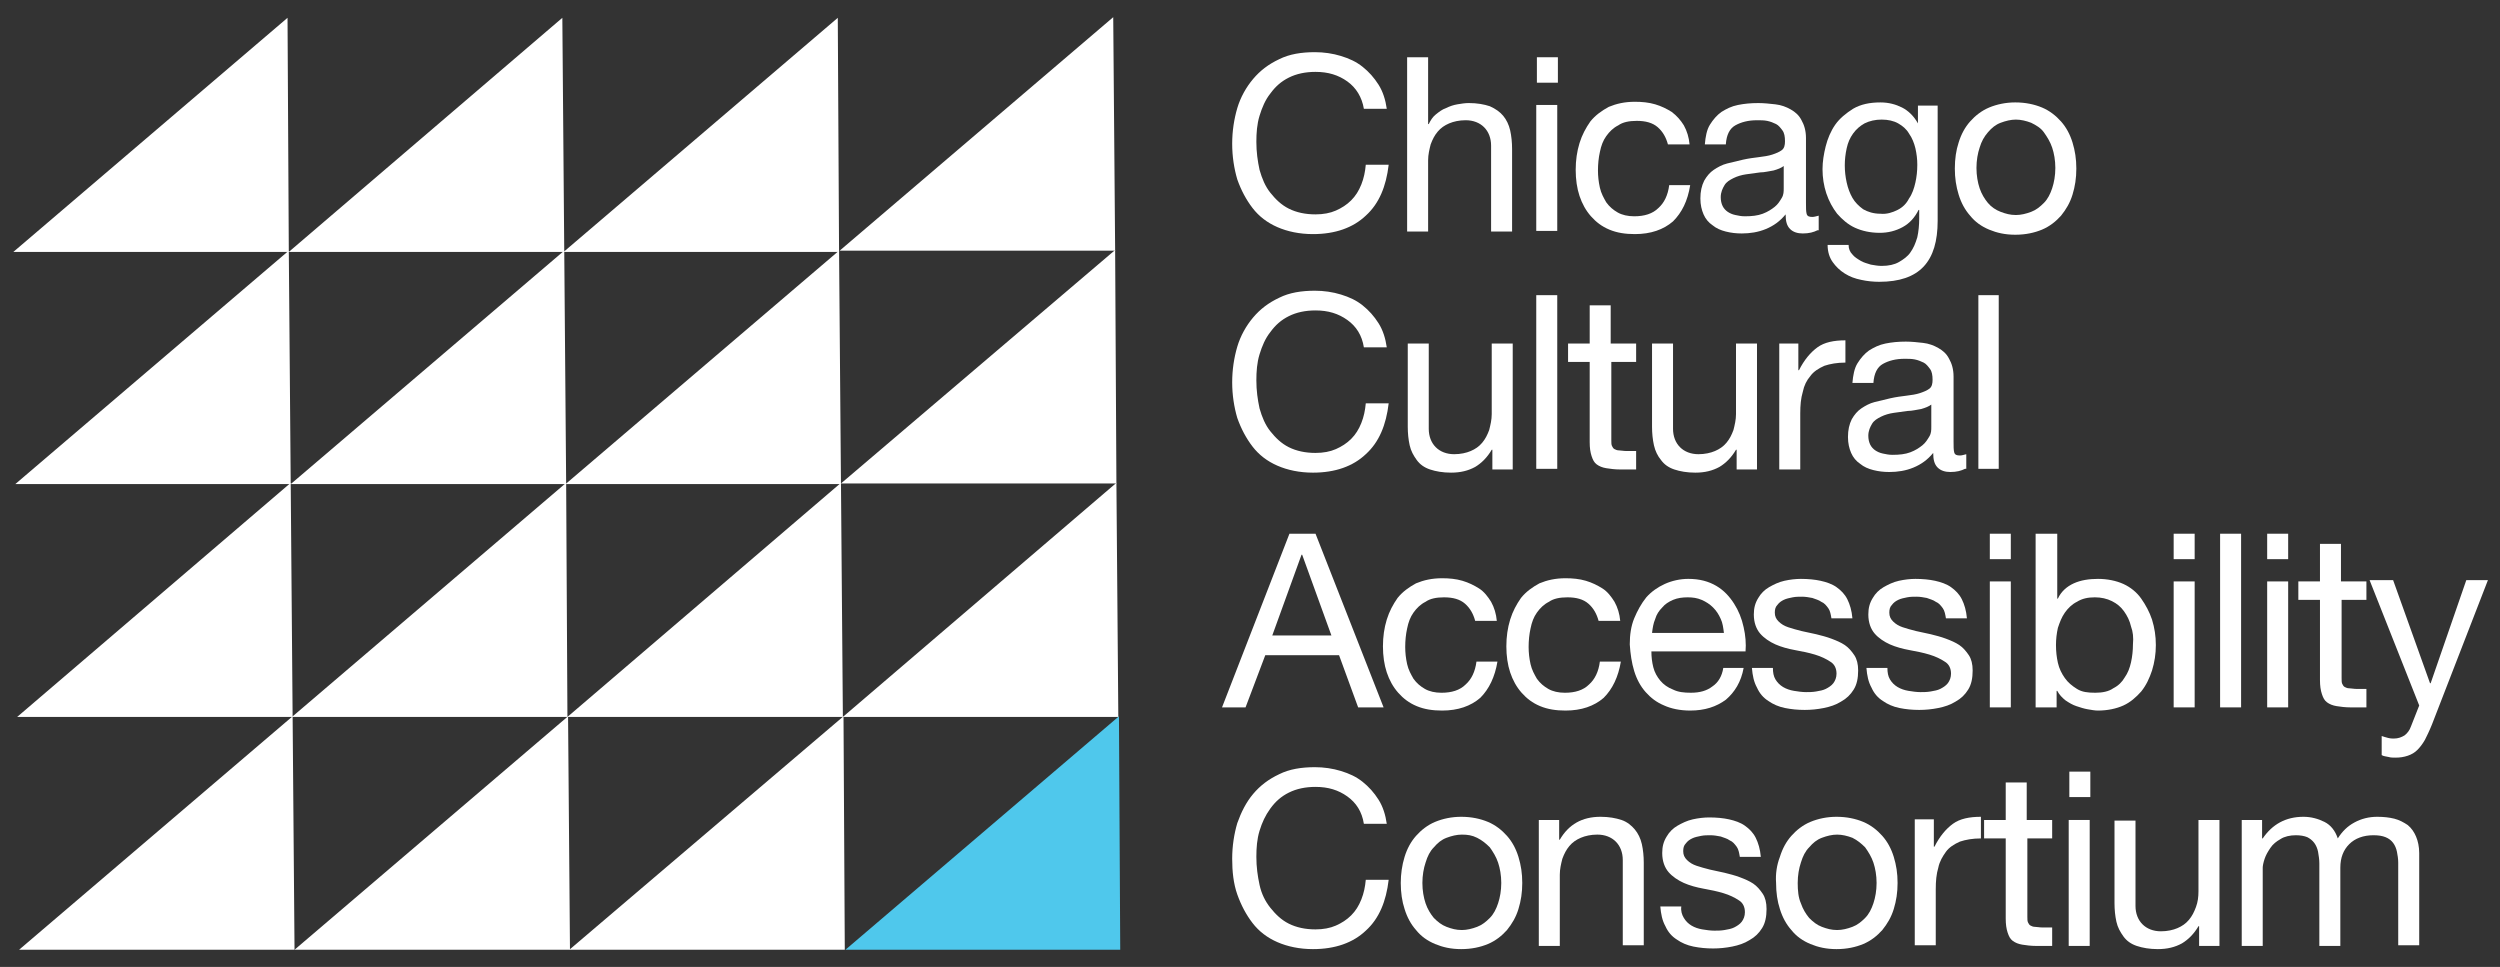 <?xml version="1.0" encoding="utf-8"?>
<!-- Generator: Adobe Illustrator 24.1.0, SVG Export Plug-In . SVG Version: 6.00 Build 0)  -->
<svg version="1.1" id="Layer_1" xmlns="http://www.w3.org/2000/svg" xmlns:xlink="http://www.w3.org/1999/xlink" x="0px" y="0px"
	 viewBox="0 0 393 152" style="enable-background:new 0 0 393 152;" xml:space="preserve">
<rect x="0" y="0" width="393" height="152" fill="#333333" stroke="none"/>
<style type="text/css">
	.st0{fill:#FFFFFF;}
	.st1{fill:#4FC8EC;}
</style>
<g>
	<g>
		<polygon class="st0" points="3,149.3 46.3,149.3 46,112.6 		"/>
		<polygon class="st0" points="46.3,149.3 89.6,149.3 89.3,112.6 		"/>
		<polygon class="st0" points="89.5,149.3 132.8,149.3 132.6,112.6 		"/>
		<polygon class="st1" points="132.9,149.3 176.1,149.3 175.9,112.6 		"/>
		<polygon class="st0" points="2.7,112.7 46,112.7 45.7,75.9 		"/>
		<polygon class="st0" points="45.9,112.7 89.2,112.7 89,75.9 		"/>
		<polygon class="st0" points="89.2,112.7 132.5,112.7 132.2,75.9 		"/>
		<polygon class="st0" points="132.5,112.7 175.8,112.7 175.5,75.9 		"/>
		<polygon class="st0" points="2.4,76.1 45.7,76.1 45.4,39.4 		"/>
		<polygon class="st0" points="45.7,76.1 89,76.1 88.7,39.4 		"/>
		<polygon class="st0" points="88.9,76.1 132.2,76.1 131.9,39.4 		"/>
		<polygon class="st0" points="132.2,76 175.5,76 175.3,39.3 		"/>
		<polygon class="st0" points="2.1,39.6 45.4,39.6 45.2,2.8 		"/>
		<polygon class="st0" points="45.4,39.6 88.7,39.6 88.4,2.8 		"/>
		<polygon class="st0" points="88.6,39.6 131.9,39.6 131.7,2.8 		"/>
		<polygon class="st0" points="132,39.4 175.3,39.4 175,2.7 		"/>
	</g>
	<g>
		<path class="st0" d="M211.8,12.8c-1.4-1-3-1.5-5-1.5c-1.6,0-3,0.3-4.2,0.9c-1.2,0.6-2.1,1.4-2.9,2.5c-0.8,1-1.3,2.2-1.7,3.5
			s-0.5,2.7-0.5,4.1c0,1.6,0.2,3,0.5,4.4c0.4,1.4,0.9,2.6,1.7,3.6c0.8,1,1.7,1.9,2.9,2.5c1.2,0.6,2.6,0.9,4.2,0.9
			c1.2,0,2.3-0.2,3.2-0.6c0.9-0.4,1.7-0.9,2.4-1.6c0.7-0.7,1.2-1.5,1.6-2.5s0.6-2,0.7-3.1h3.6c-0.4,3.4-1.5,6.1-3.6,8
			c-2,1.9-4.8,2.9-8.3,2.9c-2.1,0-4-0.4-5.6-1.1s-2.9-1.7-3.9-3c-1-1.3-1.8-2.8-2.4-4.5c-0.5-1.7-0.8-3.6-0.8-5.6
			c0-2,0.3-3.9,0.8-5.6s1.4-3.3,2.5-4.6c1.1-1.3,2.4-2.3,4.1-3.1c1.6-0.8,3.5-1.1,5.6-1.1c1.4,0,2.8,0.2,4.1,0.6
			c1.3,0.4,2.4,0.9,3.4,1.7s1.8,1.7,2.5,2.8c0.7,1.1,1.1,2.4,1.3,3.8h-3.6C214.1,15.3,213.2,13.8,211.8,12.8z"/>
		<path class="st0" d="M224.5,9v10.5h0.1c0.3-0.6,0.6-1.1,1.1-1.5c0.5-0.4,1-0.8,1.6-1c0.6-0.3,1.2-0.5,1.8-0.6
			c0.6-0.1,1.2-0.2,1.8-0.2c1.3,0,2.4,0.2,3.3,0.5c0.9,0.4,1.6,0.9,2.1,1.5c0.5,0.6,0.9,1.4,1.1,2.3c0.2,0.9,0.3,1.9,0.3,2.9v13
			h-3.3V22.9c0-1.2-0.4-2.2-1.1-2.9c-0.7-0.7-1.7-1.1-2.9-1.1c-1,0-1.9,0.2-2.6,0.5c-0.7,0.3-1.3,0.7-1.8,1.3
			c-0.5,0.6-0.8,1.2-1.1,2c-0.2,0.8-0.4,1.6-0.4,2.5v11.2h-3.3V9H224.5z"/>
		<path class="st0" d="M241.6,13V9h3.3v4H241.6z M244.8,16.5v19.8h-3.3V16.5H244.8z"/>
		<path class="st0" d="M260.6,20c-0.8-0.7-1.9-1-3.3-1c-1.2,0-2.2,0.2-2.9,0.7c-0.8,0.4-1.4,1-1.9,1.7c-0.5,0.7-0.8,1.5-1,2.5
			c-0.2,0.9-0.3,1.9-0.3,2.9c0,0.9,0.1,1.8,0.3,2.7s0.6,1.6,1,2.3c0.5,0.7,1.1,1.2,1.8,1.6s1.6,0.6,2.6,0.6c1.6,0,2.9-0.4,3.8-1.3
			c0.9-0.8,1.5-2,1.7-3.6h3.3c-0.4,2.5-1.3,4.3-2.7,5.7c-1.5,1.3-3.5,2-6,2c-1.5,0-2.8-0.2-4-0.7s-2.1-1.2-2.9-2.1
			c-0.8-0.9-1.4-2-1.8-3.2c-0.4-1.2-0.6-2.6-0.6-4.1c0-1.5,0.2-2.9,0.6-4.2c0.4-1.3,1-2.4,1.7-3.4c0.8-1,1.8-1.7,2.9-2.3
			c1.2-0.5,2.5-0.8,4.1-0.8c1.1,0,2.2,0.1,3.2,0.4c1,0.3,1.8,0.7,2.6,1.2c0.8,0.6,1.4,1.3,1.9,2.1c0.5,0.9,0.8,1.9,0.9,3h-3.4
			C261.9,21.6,261.4,20.7,260.6,20z"/>
		<path class="st0" d="M285.7,36.2c-0.6,0.3-1.3,0.5-2.3,0.5c-0.8,0-1.5-0.2-2-0.7c-0.5-0.5-0.7-1.2-0.7-2.3
			c-0.9,1.1-1.9,1.8-3.1,2.3c-1.2,0.5-2.5,0.7-3.8,0.7c-0.9,0-1.7-0.1-2.5-0.3s-1.5-0.5-2.1-1c-0.6-0.4-1.1-1-1.4-1.7
			c-0.3-0.7-0.5-1.5-0.5-2.5c0-1.1,0.2-2,0.6-2.8c0.4-0.7,0.9-1.3,1.5-1.7s1.3-0.8,2.1-1c0.8-0.2,1.6-0.4,2.5-0.6
			c0.9-0.2,1.7-0.3,2.5-0.4c0.8-0.1,1.5-0.2,2.1-0.4c0.6-0.2,1.1-0.4,1.5-0.7s0.5-0.8,0.5-1.4c0-0.7-0.1-1.3-0.4-1.7
			c-0.3-0.4-0.6-0.8-1-1c-0.4-0.2-0.9-0.4-1.4-0.5c-0.5-0.1-1-0.1-1.6-0.1c-1.4,0-2.5,0.3-3.4,0.8c-0.9,0.5-1.4,1.5-1.5,3h-3.3
			c0.1-1.2,0.3-2.3,0.8-3.1c0.5-0.8,1.1-1.5,1.8-2c0.8-0.5,1.6-0.9,2.6-1.1c1-0.2,2-0.3,3.2-0.3c0.9,0,1.8,0.1,2.7,0.2
			c0.9,0.1,1.7,0.4,2.4,0.8c0.7,0.4,1.3,0.9,1.7,1.7c0.4,0.7,0.7,1.6,0.7,2.8v10.2c0,0.8,0,1.3,0.1,1.7c0.1,0.4,0.4,0.5,0.9,0.5
			c0.3,0,0.6-0.1,1-0.2V36.2z M280.4,26.1c-0.4,0.3-0.9,0.5-1.6,0.7c-0.7,0.1-1.4,0.3-2.1,0.3c-0.7,0.1-1.5,0.2-2.2,0.3
			c-0.7,0.1-1.4,0.3-2,0.6c-0.6,0.3-1.1,0.6-1.4,1.1s-0.6,1.1-0.6,1.9c0,0.5,0.1,1,0.3,1.4c0.2,0.4,0.5,0.7,0.8,0.9
			c0.3,0.2,0.7,0.4,1.2,0.5c0.5,0.1,0.9,0.2,1.5,0.2c1.1,0,2-0.1,2.8-0.4s1.4-0.7,1.9-1.1c0.5-0.4,0.8-0.9,1.1-1.4s0.3-1,0.3-1.5
			V26.1z"/>
		<path class="st0" d="M302.4,41.9c-1.5,1.6-3.8,2.4-7,2.4c-0.9,0-1.9-0.1-2.8-0.3c-1-0.2-1.8-0.5-2.6-1c-0.8-0.5-1.4-1.1-1.9-1.8
			s-0.8-1.6-0.8-2.7h3.3c0,0.6,0.2,1.1,0.6,1.5c0.3,0.4,0.8,0.7,1.3,1c0.5,0.3,1,0.4,1.6,0.6c0.6,0.1,1.1,0.2,1.7,0.2
			c1.1,0,2-0.2,2.7-0.6c0.7-0.4,1.4-0.9,1.8-1.5c0.5-0.7,0.8-1.4,1.1-2.4c0.2-0.9,0.3-1.9,0.3-3v-1.3h-0.1c-0.6,1.2-1.4,2.1-2.5,2.7
			s-2.3,0.9-3.6,0.9c-1.5,0-2.8-0.3-3.9-0.8c-1.1-0.5-2-1.3-2.8-2.2c-0.7-0.9-1.3-2-1.7-3.2c-0.4-1.2-0.6-2.5-0.6-3.8
			c0-1.2,0.2-2.4,0.5-3.6c0.3-1.2,0.8-2.4,1.5-3.4c0.7-1,1.7-1.8,2.8-2.5c1.2-0.7,2.6-1,4.3-1c1.3,0,2.4,0.3,3.4,0.8
			s1.9,1.4,2.5,2.5h0v-2.8h3.1v18.1C304.6,37.9,303.9,40.3,302.4,41.9z M298.3,33c0.8-0.4,1.4-1,1.8-1.8c0.5-0.7,0.8-1.6,1-2.5
			c0.2-0.9,0.3-1.8,0.3-2.8c0-0.9-0.1-1.7-0.3-2.6c-0.2-0.8-0.5-1.6-1-2.3c-0.4-0.7-1-1.2-1.7-1.6c-0.7-0.4-1.6-0.6-2.6-0.6
			c-1,0-1.9,0.2-2.7,0.6c-0.7,0.4-1.3,0.9-1.8,1.6c-0.5,0.7-0.8,1.4-1,2.3c-0.2,0.9-0.3,1.8-0.3,2.7c0,0.9,0.1,1.8,0.3,2.7
			c0.2,0.9,0.5,1.7,0.9,2.4c0.4,0.7,1,1.3,1.7,1.8c0.7,0.4,1.6,0.7,2.7,0.7C296.6,33.7,297.5,33.4,298.3,33z"/>
		<path class="st0" d="M307.9,22.4c0.4-1.3,1-2.4,1.8-3.3c0.8-0.9,1.8-1.7,3-2.2s2.6-0.8,4.1-0.8c1.6,0,3,0.3,4.2,0.8s2.2,1.3,3,2.2
			c0.8,0.9,1.4,2,1.8,3.3c0.4,1.3,0.6,2.6,0.6,4.1c0,1.5-0.2,2.8-0.6,4.1s-1,2.3-1.8,3.3c-0.8,0.9-1.8,1.7-3,2.2
			c-1.2,0.5-2.6,0.8-4.2,0.8c-1.6,0-2.9-0.3-4.1-0.8c-1.2-0.5-2.2-1.2-3-2.2c-0.8-0.9-1.4-2-1.8-3.3s-0.6-2.6-0.6-4.1
			C307.3,25,307.5,23.6,307.9,22.4z M311.2,29.6c0.3,0.9,0.8,1.7,1.3,2.3s1.2,1.1,2,1.4c0.8,0.3,1.5,0.5,2.4,0.5
			c0.8,0,1.6-0.2,2.4-0.5c0.8-0.3,1.4-0.8,2-1.4s1-1.4,1.3-2.3c0.3-0.9,0.5-2,0.5-3.2s-0.2-2.3-0.5-3.2c-0.3-0.9-0.8-1.7-1.3-2.4
			s-1.2-1.1-2-1.5c-0.8-0.3-1.6-0.5-2.4-0.5c-0.8,0-1.6,0.2-2.4,0.5c-0.8,0.3-1.4,0.8-2,1.5s-1,1.4-1.3,2.4c-0.3,0.9-0.5,2-0.5,3.2
			S310.9,28.7,311.2,29.6z"/>
		<path class="st0" d="M211.8,50.3c-1.4-1-3-1.5-5-1.5c-1.6,0-3,0.3-4.2,0.9c-1.2,0.6-2.1,1.4-2.9,2.5c-0.8,1-1.3,2.2-1.7,3.5
			s-0.5,2.7-0.5,4.1c0,1.6,0.2,3,0.5,4.4c0.4,1.4,0.9,2.6,1.7,3.6c0.8,1,1.7,1.9,2.9,2.5c1.2,0.6,2.6,0.9,4.2,0.9
			c1.2,0,2.3-0.2,3.2-0.6c0.9-0.4,1.7-0.9,2.4-1.6c0.7-0.7,1.2-1.5,1.6-2.5s0.6-2,0.7-3.1h3.6c-0.4,3.4-1.5,6.1-3.6,8
			c-2,1.9-4.8,2.9-8.3,2.9c-2.1,0-4-0.4-5.6-1.1s-2.9-1.7-3.9-3c-1-1.3-1.8-2.8-2.4-4.5c-0.5-1.7-0.8-3.6-0.8-5.6
			c0-2,0.3-3.9,0.8-5.6s1.4-3.3,2.5-4.6c1.1-1.3,2.4-2.3,4.1-3.1c1.6-0.8,3.5-1.1,5.6-1.1c1.4,0,2.8,0.2,4.1,0.6
			c1.3,0.4,2.4,0.9,3.4,1.7s1.8,1.7,2.5,2.8c0.7,1.1,1.1,2.4,1.3,3.8h-3.6C214.1,52.7,213.2,51.3,211.8,50.3z"/>
		<path class="st0" d="M234.6,73.8v-3.1h-0.1c-0.7,1.2-1.6,2.1-2.6,2.7c-1.1,0.6-2.3,0.9-3.8,0.9c-1.3,0-2.4-0.2-3.3-0.5
			c-0.9-0.3-1.6-0.8-2.1-1.5s-0.9-1.4-1.1-2.3c-0.2-0.9-0.3-1.9-0.3-2.9V54h3.3v13.4c0,1.2,0.4,2.2,1.1,2.9c0.7,0.7,1.7,1.1,2.9,1.1
			c1,0,1.9-0.2,2.6-0.5c0.7-0.3,1.3-0.7,1.8-1.3c0.5-0.6,0.8-1.2,1.1-2c0.2-0.8,0.4-1.6,0.4-2.5V54h3.3v19.8H234.6z"/>
		<path class="st0" d="M244.8,46.4v27.3h-3.3V46.4H244.8z"/>
		<path class="st0" d="M257.2,54v2.9h-3.9v12.3c0,0.4,0,0.7,0.1,0.9c0.1,0.2,0.2,0.4,0.4,0.5c0.2,0.1,0.4,0.2,0.7,0.2
			c0.3,0,0.7,0.1,1.2,0.1h1.5v2.9h-2.5c-0.8,0-1.6-0.1-2.2-0.2c-0.6-0.1-1.1-0.3-1.5-0.6c-0.4-0.3-0.6-0.7-0.8-1.3
			c-0.2-0.6-0.3-1.3-0.3-2.2V56.9h-3.4V54h3.4V48h3.3V54H257.2z"/>
		<path class="st0" d="M273,73.8v-3.1h-0.1c-0.7,1.2-1.6,2.1-2.6,2.7c-1.1,0.6-2.3,0.9-3.8,0.9c-1.3,0-2.4-0.2-3.3-0.5
			s-1.6-0.8-2.1-1.5c-0.5-0.6-0.9-1.4-1.1-2.3c-0.2-0.9-0.3-1.9-0.3-2.9V54h3.3v13.4c0,1.2,0.4,2.2,1.1,2.9s1.7,1.1,2.9,1.1
			c1,0,1.9-0.2,2.6-0.5c0.7-0.3,1.3-0.7,1.8-1.3c0.5-0.6,0.8-1.2,1.1-2c0.2-0.8,0.4-1.6,0.4-2.5V54h3.3v19.8H273z"/>
		<path class="st0" d="M282.7,54v4.2h0.1c0.8-1.6,1.8-2.8,2.9-3.6c1.1-0.8,2.6-1.1,4.4-1.1V57c-1.3,0-2.4,0.2-3.3,0.5
			c-0.9,0.4-1.7,0.9-2.2,1.6c-0.6,0.7-1,1.5-1.2,2.5c-0.3,1-0.4,2.1-0.4,3.4v8.8h-3.3V54H282.7z"/>
		<path class="st0" d="M308.9,73.7c-0.6,0.3-1.3,0.5-2.3,0.5c-0.8,0-1.5-0.2-2-0.7c-0.5-0.5-0.7-1.2-0.7-2.3
			c-0.9,1.1-1.9,1.8-3.1,2.3c-1.2,0.5-2.5,0.7-3.8,0.7c-0.9,0-1.7-0.1-2.5-0.3s-1.5-0.5-2.1-1c-0.6-0.4-1.1-1-1.4-1.7
			c-0.3-0.7-0.5-1.5-0.5-2.5c0-1.1,0.2-2,0.6-2.8c0.4-0.7,0.9-1.3,1.5-1.7c0.6-0.4,1.3-0.8,2.1-1c0.8-0.2,1.6-0.4,2.5-0.6
			c0.9-0.2,1.7-0.3,2.5-0.4c0.8-0.1,1.5-0.2,2.1-0.4c0.6-0.2,1.1-0.4,1.5-0.7s0.5-0.8,0.5-1.4c0-0.7-0.1-1.3-0.4-1.7
			c-0.3-0.4-0.6-0.8-1-1c-0.4-0.2-0.9-0.4-1.4-0.5c-0.5-0.1-1-0.1-1.6-0.1c-1.4,0-2.5,0.3-3.4,0.8c-0.9,0.5-1.4,1.5-1.5,3h-3.3
			c0.1-1.2,0.3-2.3,0.8-3.1c0.5-0.8,1.1-1.5,1.8-2c0.8-0.5,1.6-0.9,2.6-1.1c1-0.2,2-0.3,3.2-0.3c0.9,0,1.8,0.1,2.7,0.2
			c0.9,0.1,1.7,0.4,2.4,0.8c0.7,0.4,1.3,0.9,1.7,1.7c0.4,0.7,0.7,1.6,0.7,2.8v10.2c0,0.8,0,1.3,0.1,1.7c0.1,0.4,0.4,0.5,0.9,0.5
			c0.3,0,0.6-0.1,1-0.2V73.7z M303.6,63.6c-0.4,0.3-0.9,0.5-1.6,0.7c-0.7,0.1-1.4,0.3-2.1,0.3c-0.7,0.1-1.5,0.2-2.2,0.3
			c-0.7,0.1-1.4,0.3-2,0.6c-0.6,0.3-1.1,0.6-1.4,1.1s-0.6,1.1-0.6,1.9c0,0.5,0.1,1,0.3,1.4c0.2,0.4,0.5,0.7,0.8,0.9
			c0.3,0.2,0.7,0.4,1.2,0.5c0.5,0.1,0.9,0.2,1.5,0.2c1.1,0,2-0.1,2.8-0.4s1.4-0.7,1.9-1.1c0.5-0.4,0.8-0.9,1.1-1.4s0.3-1,0.3-1.5
			V63.6z"/>
		<path class="st0" d="M314.2,46.4v27.3H311V46.4H314.2z"/>
		<path class="st0" d="M206.8,83.9l10.7,27.3h-4l-3-8.2h-11.6l-3.1,8.2h-3.7l10.6-27.3H206.8z M209.3,99.9l-4.6-12.7h-0.1L200,99.9
			H209.3z"/>
		<path class="st0" d="M230.3,94.9c-0.8-0.7-1.9-1-3.3-1c-1.2,0-2.2,0.2-2.9,0.7c-0.8,0.4-1.4,1-1.9,1.7c-0.5,0.7-0.8,1.5-1,2.5
			c-0.2,0.9-0.3,1.9-0.3,2.9c0,0.9,0.1,1.8,0.3,2.7c0.2,0.9,0.6,1.6,1,2.3c0.5,0.7,1.1,1.2,1.8,1.6c0.7,0.4,1.6,0.6,2.6,0.6
			c1.6,0,2.9-0.4,3.8-1.3c0.9-0.8,1.5-2,1.7-3.6h3.3c-0.4,2.4-1.3,4.3-2.7,5.7c-1.5,1.3-3.5,2-6,2c-1.5,0-2.8-0.2-4-0.7
			c-1.2-0.5-2.1-1.2-2.9-2.1s-1.4-2-1.8-3.2c-0.4-1.2-0.6-2.6-0.6-4.1c0-1.5,0.2-2.9,0.6-4.2c0.4-1.3,1-2.4,1.7-3.4
			c0.8-1,1.8-1.7,2.9-2.3c1.2-0.5,2.5-0.8,4.1-0.8c1.1,0,2.2,0.1,3.2,0.4c1,0.3,1.8,0.7,2.6,1.2s1.4,1.3,1.9,2.1
			c0.5,0.9,0.8,1.9,0.9,3h-3.4C231.6,96.5,231.1,95.6,230.3,94.9z"/>
		<path class="st0" d="M249.7,94.9c-0.8-0.7-1.9-1-3.3-1c-1.2,0-2.2,0.2-2.9,0.7c-0.8,0.4-1.4,1-1.9,1.7c-0.5,0.7-0.8,1.5-1,2.5
			c-0.2,0.9-0.3,1.9-0.3,2.9c0,0.9,0.1,1.8,0.3,2.7c0.2,0.9,0.6,1.6,1,2.3c0.5,0.7,1.1,1.2,1.8,1.6c0.7,0.4,1.6,0.6,2.6,0.6
			c1.6,0,2.9-0.4,3.8-1.3c0.9-0.8,1.5-2,1.7-3.6h3.3c-0.4,2.4-1.3,4.3-2.7,5.7c-1.5,1.3-3.5,2-6,2c-1.5,0-2.8-0.2-4-0.7
			c-1.2-0.5-2.1-1.2-2.9-2.1s-1.4-2-1.8-3.2c-0.4-1.2-0.6-2.6-0.6-4.1c0-1.5,0.2-2.9,0.6-4.2c0.4-1.3,1-2.4,1.7-3.4
			c0.8-1,1.8-1.7,2.9-2.3c1.2-0.5,2.5-0.8,4.1-0.8c1.1,0,2.2,0.1,3.2,0.4c1,0.3,1.8,0.7,2.6,1.2s1.4,1.3,1.9,2.1
			c0.5,0.9,0.8,1.9,0.9,3h-3.4C251,96.5,250.5,95.6,249.7,94.9z"/>
		<path class="st0" d="M271.3,110c-1.5,1.1-3.3,1.7-5.6,1.7c-1.6,0-3-0.3-4.1-0.8c-1.2-0.5-2.1-1.2-2.9-2.1s-1.4-2-1.8-3.3
			c-0.4-1.3-0.6-2.7-0.7-4.2c0-1.5,0.2-2.9,0.7-4.1c0.5-1.2,1.1-2.3,1.9-3.3c0.8-0.9,1.8-1.6,2.9-2.1c1.1-0.5,2.4-0.8,3.7-0.8
			c1.8,0,3.2,0.4,4.4,1.1c1.2,0.7,2.1,1.7,2.8,2.8c0.7,1.1,1.2,2.3,1.5,3.7c0.3,1.3,0.4,2.6,0.3,3.8h-14.8c0,0.9,0.1,1.7,0.3,2.5
			c0.2,0.8,0.6,1.5,1.1,2.1c0.5,0.6,1.2,1.1,2,1.4c0.8,0.4,1.7,0.5,2.8,0.5c1.4,0,2.5-0.3,3.4-1c0.9-0.6,1.5-1.6,1.7-2.9h3.2
			C273.7,107.2,272.7,108.8,271.3,110z M270.5,97.3c-0.3-0.7-0.7-1.3-1.2-1.8c-0.5-0.5-1.1-0.9-1.8-1.2c-0.7-0.3-1.4-0.4-2.2-0.4
			c-0.8,0-1.6,0.1-2.3,0.4c-0.7,0.3-1.3,0.7-1.7,1.2c-0.5,0.5-0.9,1.1-1.1,1.8c-0.3,0.7-0.4,1.4-0.5,2.2H271
			C270.9,98.7,270.8,97.9,270.5,97.3z"/>
		<path class="st0" d="M279.1,106.8c0.3,0.5,0.7,0.9,1.2,1.2c0.5,0.3,1.1,0.5,1.7,0.6c0.6,0.1,1.3,0.2,1.9,0.2c0.5,0,1,0,1.6-0.1
			c0.6-0.1,1.1-0.2,1.5-0.4s0.9-0.5,1.2-0.9c0.3-0.4,0.5-0.9,0.5-1.5c0-0.8-0.3-1.5-1-1.9c-0.6-0.4-1.4-0.8-2.4-1.1
			c-1-0.3-2-0.5-3.1-0.7c-1.1-0.2-2.2-0.5-3.1-0.9s-1.8-1-2.4-1.7s-1-1.7-1-3c0-1,0.2-1.8,0.7-2.6c0.4-0.7,1-1.3,1.7-1.7
			s1.5-0.8,2.4-1c0.9-0.2,1.8-0.3,2.6-0.3c1.1,0,2.2,0.1,3.1,0.3c0.9,0.2,1.8,0.5,2.5,1c0.7,0.5,1.3,1.1,1.7,1.9
			c0.4,0.8,0.7,1.8,0.8,3h-3.3c-0.1-0.6-0.2-1.2-0.5-1.6c-0.3-0.4-0.6-0.8-1.1-1c-0.4-0.3-0.9-0.4-1.4-0.6c-0.5-0.1-1.1-0.2-1.6-0.2
			c-0.5,0-1,0-1.5,0.1c-0.5,0.1-1,0.2-1.4,0.4s-0.7,0.4-1,0.8c-0.3,0.3-0.4,0.7-0.4,1.2c0,0.6,0.2,1,0.6,1.4
			c0.4,0.4,0.9,0.7,1.5,0.9s1.3,0.4,2.1,0.6s1.5,0.3,2.3,0.5c0.8,0.2,1.6,0.4,2.4,0.7c0.8,0.3,1.5,0.6,2.1,1s1.1,1,1.5,1.6
			c0.4,0.6,0.6,1.4,0.6,2.4c0,1.2-0.2,2.2-0.7,3c-0.5,0.8-1.1,1.4-2,1.9c-0.8,0.5-1.7,0.8-2.7,1c-1,0.2-2,0.3-3,0.3
			c-1.1,0-2.1-0.1-3.1-0.3c-1-0.2-1.9-0.6-2.6-1.1c-0.8-0.5-1.4-1.2-1.8-2.1c-0.5-0.9-0.7-1.9-0.8-3.1h3.3
			C278.7,105.7,278.8,106.3,279.1,106.8z"/>
		<path class="st0" d="M297.1,106.8c0.3,0.5,0.7,0.9,1.2,1.2c0.5,0.3,1.1,0.5,1.7,0.6c0.6,0.1,1.3,0.2,1.9,0.2c0.5,0,1,0,1.6-0.1
			c0.6-0.1,1.1-0.2,1.5-0.4s0.9-0.5,1.2-0.9c0.3-0.4,0.5-0.9,0.5-1.5c0-0.8-0.3-1.5-1-1.9c-0.6-0.4-1.4-0.8-2.4-1.1
			c-1-0.3-2-0.5-3.1-0.7c-1.1-0.2-2.2-0.5-3.1-0.9s-1.8-1-2.4-1.7s-1-1.7-1-3c0-1,0.2-1.8,0.7-2.6c0.4-0.7,1-1.3,1.7-1.7
			s1.5-0.8,2.4-1c0.9-0.2,1.8-0.3,2.6-0.3c1.1,0,2.2,0.1,3.1,0.3c0.9,0.2,1.8,0.5,2.5,1c0.7,0.5,1.3,1.1,1.7,1.9
			c0.4,0.8,0.7,1.8,0.8,3h-3.3c-0.1-0.6-0.2-1.2-0.5-1.6c-0.3-0.4-0.6-0.8-1.1-1c-0.4-0.3-0.9-0.4-1.4-0.6c-0.5-0.1-1.1-0.2-1.6-0.2
			c-0.5,0-1,0-1.5,0.1c-0.5,0.1-1,0.2-1.4,0.4s-0.7,0.4-1,0.8c-0.3,0.3-0.4,0.7-0.4,1.2c0,0.6,0.2,1,0.6,1.4
			c0.4,0.4,0.9,0.7,1.5,0.9s1.3,0.4,2.1,0.6s1.5,0.3,2.3,0.5c0.8,0.2,1.6,0.4,2.4,0.7c0.8,0.3,1.5,0.6,2.1,1s1.1,1,1.5,1.6
			c0.4,0.6,0.6,1.4,0.6,2.4c0,1.2-0.2,2.2-0.7,3c-0.5,0.8-1.1,1.4-2,1.9c-0.8,0.5-1.7,0.8-2.7,1c-1,0.2-2,0.3-3,0.3
			c-1.1,0-2.1-0.1-3.1-0.3c-1-0.2-1.9-0.6-2.6-1.1c-0.8-0.5-1.4-1.2-1.8-2.1c-0.5-0.9-0.7-1.9-0.8-3.1h3.3
			C296.7,105.7,296.8,106.3,297.1,106.8z"/>
		<path class="st0" d="M312.8,87.9v-4h3.3v4H312.8z M316.1,91.4v19.8h-3.3V91.4H316.1z"/>
		<path class="st0" d="M323.4,83.9v10.2h0.1c0.5-1.1,1.4-1.9,2.5-2.4c1.1-0.5,2.4-0.7,3.8-0.7c1.5,0,2.9,0.3,4,0.8s2.1,1.3,2.8,2.3
			s1.3,2.1,1.7,3.3c0.4,1.3,0.6,2.6,0.6,4c0,1.4-0.2,2.7-0.6,4c-0.4,1.2-0.9,2.3-1.7,3.3c-0.8,0.9-1.7,1.7-2.8,2.2
			c-1.1,0.5-2.5,0.8-4,0.8c-0.5,0-1-0.1-1.6-0.2c-0.6-0.1-1.2-0.3-1.8-0.5s-1.1-0.5-1.7-0.9c-0.5-0.4-1-0.9-1.3-1.5h-0.1v2.6h-3.3
			V83.9H323.4z M335,98.5c-0.2-0.9-0.6-1.7-1.1-2.4c-0.5-0.7-1.1-1.2-1.9-1.6c-0.8-0.4-1.7-0.6-2.7-0.6c-1.1,0-2,0.2-2.8,0.7
			c-0.8,0.4-1.4,1-1.9,1.7c-0.5,0.7-0.8,1.5-1.1,2.4c-0.2,0.9-0.3,1.8-0.3,2.7c0,1,0.1,1.9,0.3,2.8s0.6,1.7,1.1,2.4
			c0.5,0.7,1.1,1.2,1.9,1.7s1.7,0.6,2.9,0.6c1.1,0,2.1-0.2,2.8-0.7c0.8-0.4,1.4-1,1.8-1.7c0.5-0.7,0.8-1.5,1-2.4
			c0.2-0.9,0.3-1.9,0.3-2.8C335.4,100.2,335.3,99.3,335,98.5z"/>
		<path class="st0" d="M341.7,87.9v-4h3.3v4H341.7z M345,91.4v19.8h-3.3V91.4H345z"/>
		<path class="st0" d="M352.3,83.9v27.3h-3.3V83.9H352.3z"/>
		<path class="st0" d="M356.4,87.9v-4h3.3v4H356.4z M359.7,91.4v19.8h-3.3V91.4H359.7z"/>
		<path class="st0" d="M372,91.4v2.9h-3.9v12.3c0,0.4,0,0.7,0.1,0.9s0.2,0.4,0.4,0.5s0.4,0.2,0.7,0.2c0.3,0,0.7,0.1,1.2,0.1h1.5v2.9
			h-2.5c-0.8,0-1.6-0.1-2.2-0.2c-0.6-0.1-1.1-0.3-1.5-0.6c-0.4-0.3-0.6-0.7-0.8-1.3c-0.2-0.6-0.3-1.3-0.3-2.2V94.3h-3.4v-2.9h3.4
			v-5.9h3.3v5.9H372z"/>
		<path class="st0" d="M382.3,113.9c-0.4,1-0.8,1.8-1.1,2.4c-0.4,0.7-0.8,1.2-1.2,1.6s-0.9,0.7-1.5,0.9s-1.2,0.3-1.9,0.3
			c-0.4,0-0.8,0-1.1-0.1c-0.4-0.1-0.8-0.1-1.1-0.3v-3c0.3,0.1,0.6,0.2,1,0.3c0.4,0.1,0.7,0.1,0.9,0.1c0.7,0,1.2-0.2,1.7-0.5
			c0.4-0.3,0.8-0.8,1-1.4l1.3-3.3l-7.8-19.7h3.7l5.8,16.2h0.1l5.6-16.2h3.4L382.3,113.9z"/>
		<path class="st0" d="M211.8,125.2c-1.4-1-3-1.5-5-1.5c-1.6,0-3,0.3-4.2,0.9s-2.1,1.4-2.9,2.5s-1.3,2.2-1.7,3.5s-0.5,2.7-0.5,4.1
			c0,1.6,0.2,3,0.5,4.4s0.9,2.6,1.7,3.6c0.8,1,1.7,1.9,2.9,2.5s2.6,0.9,4.2,0.9c1.2,0,2.3-0.2,3.2-0.6c0.9-0.4,1.7-0.9,2.4-1.6
			c0.7-0.7,1.2-1.5,1.6-2.5s0.6-2,0.7-3.1h3.6c-0.4,3.4-1.5,6.1-3.6,8c-2,1.9-4.8,2.9-8.3,2.9c-2.1,0-4-0.4-5.6-1.1s-2.9-1.7-3.9-3
			c-1-1.3-1.8-2.8-2.4-4.5s-0.8-3.6-0.8-5.6c0-2,0.3-3.9,0.8-5.6c0.6-1.7,1.4-3.3,2.5-4.6s2.4-2.3,4.1-3.1c1.6-0.8,3.5-1.1,5.6-1.1
			c1.4,0,2.8,0.2,4.1,0.6c1.3,0.4,2.4,0.9,3.4,1.7s1.8,1.7,2.5,2.8c0.7,1.1,1.1,2.4,1.3,3.8h-3.6
			C214.1,127.6,213.2,126.2,211.8,125.2z"/>
		<path class="st0" d="M220.8,134.7c0.4-1.3,1-2.4,1.8-3.3c0.8-0.9,1.8-1.7,3-2.2c1.2-0.5,2.6-0.8,4.1-0.8c1.6,0,3,0.3,4.2,0.8
			c1.2,0.5,2.2,1.3,3,2.2c0.8,0.9,1.4,2,1.8,3.3c0.4,1.3,0.6,2.6,0.6,4.1c0,1.5-0.2,2.8-0.6,4.1c-0.4,1.3-1,2.3-1.8,3.3
			c-0.8,0.9-1.8,1.7-3,2.2c-1.2,0.5-2.6,0.8-4.2,0.8c-1.6,0-2.9-0.3-4.1-0.8c-1.2-0.5-2.2-1.2-3-2.2c-0.8-0.9-1.4-2-1.8-3.3
			c-0.4-1.2-0.6-2.6-0.6-4.1C220.2,137.4,220.4,136,220.8,134.7z M224.1,142c0.3,0.9,0.8,1.7,1.3,2.3c0.6,0.6,1.2,1.1,2,1.4
			c0.8,0.3,1.5,0.5,2.4,0.5c0.8,0,1.6-0.2,2.4-0.5c0.8-0.3,1.4-0.8,2-1.4c0.6-0.6,1-1.4,1.3-2.3c0.3-0.9,0.5-2,0.5-3.2
			c0-1.2-0.2-2.3-0.5-3.2c-0.3-0.9-0.8-1.7-1.3-2.4c-0.6-0.6-1.2-1.1-2-1.5s-1.5-0.5-2.4-0.5c-0.8,0-1.6,0.2-2.4,0.5
			c-0.8,0.3-1.4,0.8-2,1.5c-0.6,0.6-1,1.4-1.3,2.4c-0.3,0.9-0.5,2-0.5,3.2C223.6,140,223.8,141.1,224.1,142z"/>
		<path class="st0" d="M245.1,128.9v3.1h0.1c1.4-2.4,3.5-3.6,6.4-3.6c1.3,0,2.4,0.2,3.3,0.5s1.6,0.9,2.1,1.5s0.9,1.4,1.1,2.3
			c0.2,0.9,0.3,1.9,0.3,2.9v13h-3.3v-13.4c0-1.2-0.4-2.2-1.1-2.9s-1.7-1.1-2.9-1.1c-1,0-1.9,0.2-2.6,0.5c-0.7,0.3-1.3,0.7-1.8,1.3
			c-0.5,0.6-0.8,1.2-1.1,2c-0.2,0.8-0.4,1.6-0.4,2.5v11.2h-3.3v-19.8H245.1z"/>
		<path class="st0" d="M264.7,144.3c0.3,0.5,0.7,0.9,1.2,1.2c0.5,0.3,1.1,0.5,1.7,0.6c0.6,0.1,1.3,0.2,1.9,0.2c0.5,0,1,0,1.6-0.1
			c0.6-0.1,1.1-0.2,1.5-0.4s0.9-0.5,1.2-0.9c0.3-0.4,0.5-0.9,0.5-1.5c0-0.8-0.3-1.5-1-1.9c-0.6-0.4-1.4-0.8-2.4-1.1
			c-1-0.3-2-0.5-3.1-0.7c-1.1-0.2-2.2-0.5-3.1-0.9s-1.8-1-2.4-1.7c-0.6-0.7-1-1.7-1-3c0-1,0.2-1.8,0.7-2.6c0.4-0.7,1-1.3,1.7-1.7
			s1.5-0.8,2.4-1c0.9-0.2,1.8-0.3,2.6-0.3c1.1,0,2.2,0.1,3.1,0.3c0.9,0.2,1.8,0.5,2.5,1c0.7,0.5,1.3,1.1,1.7,1.9
			c0.4,0.8,0.7,1.8,0.8,3h-3.3c-0.1-0.6-0.2-1.2-0.5-1.6c-0.3-0.4-0.6-0.8-1.1-1c-0.4-0.3-0.9-0.4-1.4-0.6c-0.5-0.1-1.1-0.2-1.6-0.2
			c-0.5,0-1,0-1.5,0.1c-0.5,0.1-1,0.2-1.4,0.4c-0.4,0.2-0.7,0.4-1,0.8c-0.3,0.3-0.4,0.7-0.4,1.2c0,0.6,0.2,1,0.6,1.4
			s0.9,0.7,1.5,0.9s1.3,0.4,2.1,0.6s1.5,0.3,2.3,0.5c0.8,0.2,1.6,0.4,2.4,0.7c0.8,0.3,1.5,0.6,2.1,1s1.1,1,1.5,1.6
			c0.4,0.6,0.6,1.4,0.6,2.4c0,1.2-0.2,2.2-0.7,3c-0.5,0.8-1.1,1.4-2,1.9c-0.8,0.5-1.7,0.8-2.7,1c-1,0.2-2,0.3-3,0.3
			c-1.1,0-2.1-0.1-3.1-0.3c-1-0.2-1.9-0.6-2.6-1.1c-0.8-0.5-1.4-1.2-1.8-2.1c-0.5-0.9-0.7-1.9-0.8-3.1h3.3
			C264.2,143.2,264.4,143.8,264.7,144.3z"/>
		<path class="st0" d="M279.8,134.7c0.4-1.3,1-2.4,1.8-3.3c0.8-0.9,1.8-1.7,3-2.2c1.2-0.5,2.6-0.8,4.1-0.8c1.6,0,3,0.3,4.2,0.8
			c1.2,0.5,2.2,1.3,3,2.2c0.8,0.9,1.4,2,1.8,3.3c0.4,1.3,0.6,2.6,0.6,4.1c0,1.5-0.2,2.8-0.6,4.1c-0.4,1.3-1,2.3-1.8,3.3
			c-0.8,0.9-1.8,1.7-3,2.2c-1.2,0.5-2.6,0.8-4.2,0.8c-1.6,0-2.9-0.3-4.1-0.8c-1.2-0.5-2.2-1.2-3-2.2c-0.8-0.9-1.4-2-1.8-3.3
			c-0.4-1.2-0.6-2.6-0.6-4.1C279.1,137.4,279.3,136,279.8,134.7z M283.1,142c0.3,0.9,0.8,1.7,1.3,2.3c0.6,0.6,1.2,1.1,2,1.4
			c0.8,0.3,1.5,0.5,2.4,0.5c0.8,0,1.6-0.2,2.4-0.5c0.8-0.3,1.4-0.8,2-1.4c0.6-0.6,1-1.4,1.3-2.3c0.3-0.9,0.5-2,0.5-3.2
			c0-1.2-0.2-2.3-0.5-3.2c-0.3-0.9-0.8-1.7-1.3-2.4c-0.6-0.6-1.2-1.1-2-1.5c-0.8-0.3-1.6-0.5-2.4-0.5c-0.8,0-1.6,0.2-2.4,0.5
			c-0.8,0.3-1.4,0.8-2,1.5c-0.6,0.6-1,1.4-1.3,2.4c-0.3,0.9-0.5,2-0.5,3.2C282.6,140,282.7,141.1,283.1,142z"/>
		<path class="st0" d="M304,128.9v4.2h0.1c0.8-1.6,1.8-2.8,2.9-3.6s2.6-1.1,4.4-1.1v3.4c-1.3,0-2.4,0.2-3.3,0.5
			c-0.9,0.4-1.7,0.9-2.2,1.6s-1,1.5-1.2,2.5c-0.3,1-0.4,2.1-0.4,3.4v8.8h-3.3v-19.8H304z"/>
		<path class="st0" d="M322.6,128.9v2.9h-3.9v12.3c0,0.4,0,0.7,0.1,0.9s0.2,0.4,0.4,0.5s0.4,0.2,0.7,0.2c0.3,0,0.7,0.1,1.2,0.1h1.5
			v2.9h-2.5c-0.8,0-1.6-0.1-2.2-0.2c-0.6-0.1-1.1-0.3-1.5-0.6c-0.4-0.3-0.6-0.7-0.8-1.3c-0.2-0.6-0.3-1.3-0.3-2.2v-12.6h-3.4v-2.9
			h3.4V123h3.3v5.9H322.6z"/>
		<path class="st0" d="M325.3,125.3v-4h3.3v4H325.3z M328.5,128.9v19.8h-3.3v-19.8H328.5z"/>
		<path class="st0" d="M345.7,148.7v-3.1h-0.1c-0.7,1.2-1.6,2.1-2.6,2.7c-1.1,0.6-2.3,0.9-3.8,0.9c-1.3,0-2.4-0.2-3.3-0.5
			c-0.9-0.3-1.6-0.8-2.1-1.5s-0.9-1.4-1.1-2.3c-0.2-0.9-0.3-1.9-0.3-2.9v-13h3.3v13.4c0,1.2,0.4,2.2,1.1,2.9
			c0.7,0.7,1.7,1.1,2.9,1.1c1,0,1.9-0.2,2.6-0.5c0.7-0.3,1.3-0.7,1.8-1.3c0.5-0.6,0.8-1.2,1.1-2s0.4-1.6,0.4-2.5v-11.2h3.3v19.8
			H345.7z"/>
		<path class="st0" d="M355.6,128.9v2.9h0.1c1.5-2.2,3.6-3.4,6.4-3.4c1.2,0,2.3,0.3,3.3,0.8c1,0.5,1.7,1.4,2.1,2.6
			c0.7-1.1,1.5-1.9,2.6-2.5s2.3-0.9,3.6-0.9c1,0,1.9,0.1,2.7,0.3c0.8,0.2,1.5,0.6,2.1,1c0.6,0.5,1,1.1,1.3,1.8s0.5,1.6,0.5,2.6v14.5
			h-3.3v-13c0-0.6-0.1-1.2-0.2-1.7c-0.1-0.5-0.3-1-0.6-1.4c-0.3-0.4-0.7-0.7-1.2-0.9c-0.5-0.2-1.1-0.3-1.9-0.3
			c-1.6,0-2.9,0.5-3.8,1.4s-1.4,2.1-1.4,3.7v12.3h-3.3v-13c0-0.6-0.1-1.2-0.2-1.8c-0.1-0.5-0.3-1-0.6-1.4c-0.3-0.4-0.7-0.7-1.1-0.9
			c-0.5-0.2-1.1-0.3-1.8-0.3c-0.9,0-1.8,0.2-2.4,0.6c-0.7,0.4-1.2,0.8-1.6,1.4s-0.7,1.1-0.9,1.7c-0.2,0.6-0.3,1.1-0.3,1.4v12.3h-3.3
			v-19.8H355.6z"/>
	</g>
</g>
</svg>
